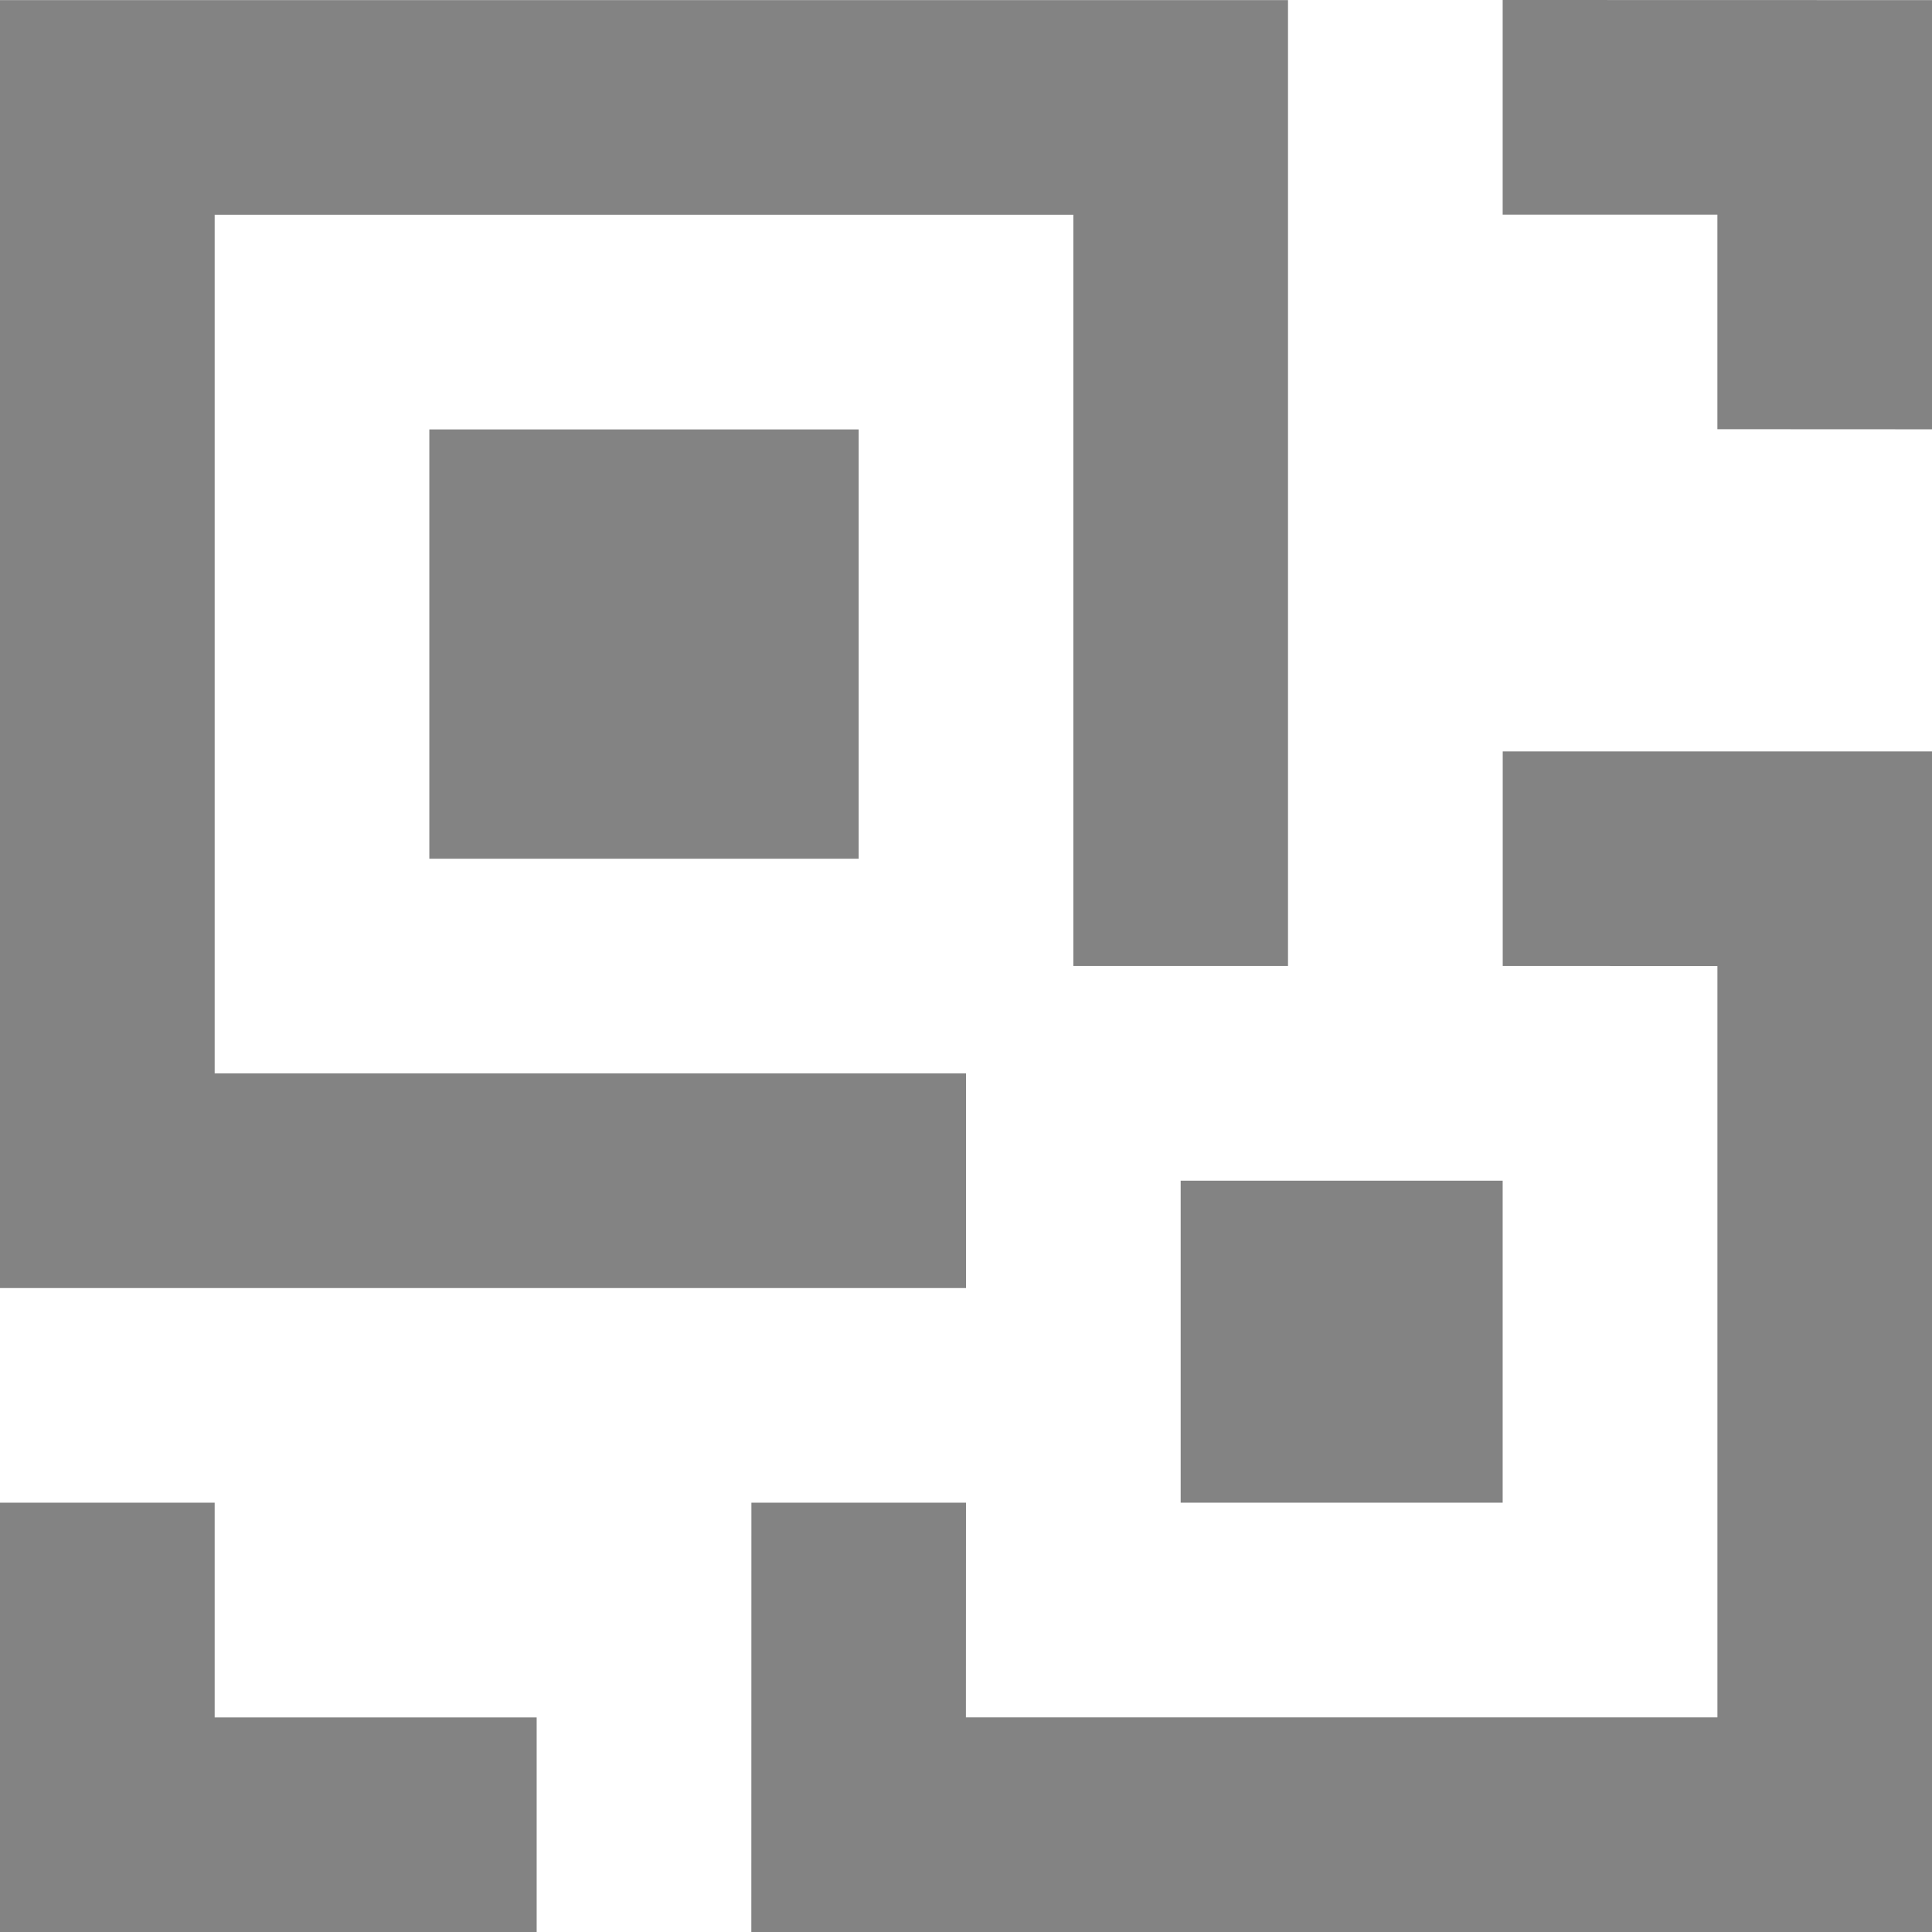 <svg width="600" height="600" viewBox="0 0 600 600" fill="none" xmlns="http://www.w3.org/2000/svg">
<path fill-rule="evenodd" clip-rule="evenodd" d="M600 233.354V600H233.333L233.357 466.674H299.996L299.973 533.337H533.361V300.017L500 300.016V299.983H466.684L466.685 233.354H600ZM66.667 466.674V533.362H166.667V600H0V466.674H66.667ZM466.667 366.68V466.674H366.667V366.68H466.667ZM400 0.033V299.983H333.333L333.333 66.696H66.667V333.348L300 333.348V400.011H0V0.033H400ZM266.667 133.359V266.685H133.333V133.359H266.667ZM466.667 0L600 0.033V133.326L533.353 133.293V66.663H466.667V0Z" fill="#838383"/>
</svg>
